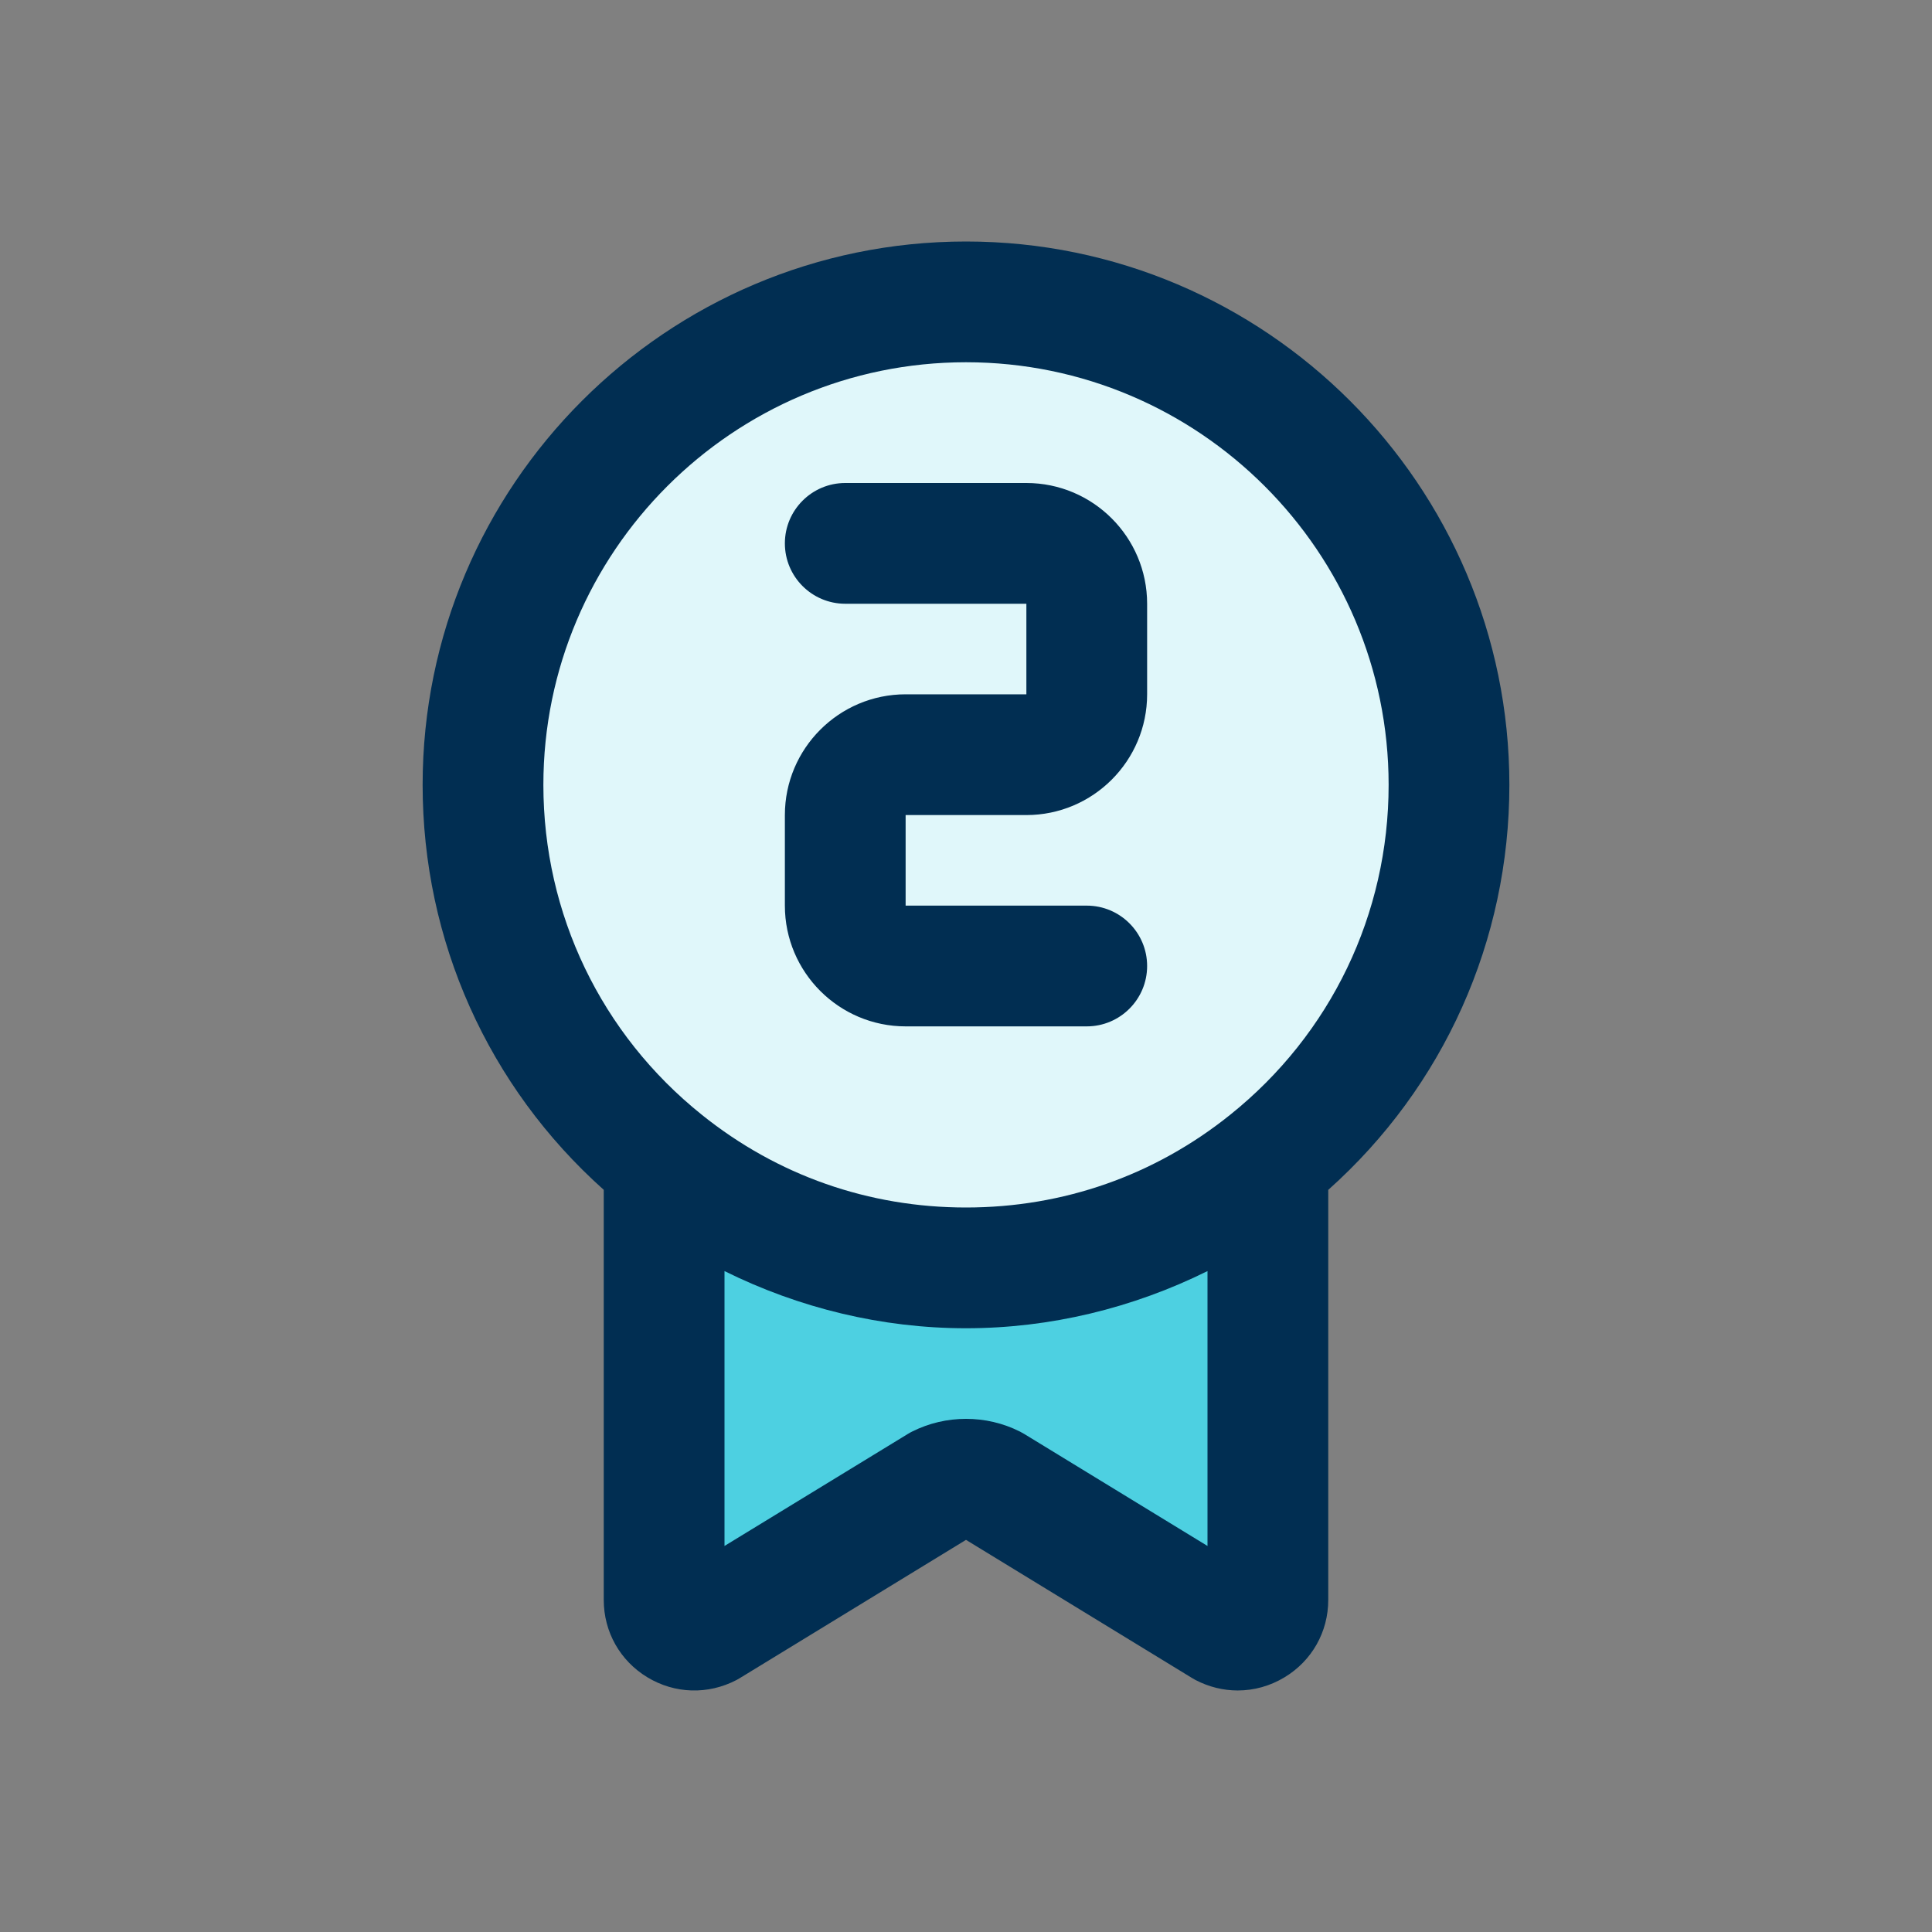 <svg id="Layer" enable-background="new 0 0 64 64" height="512" viewBox="0 0 64 64" width="512" xmlns="http://www.w3.org/2000/svg"><rect x="0" y="0" width="64" height="64" fill="#808080" stroke="none"/><path d="m32 10c8.84 0 16 7.16 16 16 0 5.06-2.34 9.56-6 12.49-2.74 2.2-6.22 3.51-10 3.51s-7.26-1.31-10-3.51c-3.66-2.93-6-7.43-6-12.49 0-8.84 7.16-16 16-16z" fill="#e0f7fa"/><path d="m42 38.49v14.51c0 .75-.8 1.23-1.47.88l-7.64-4.67c-.56-.28-1.22-.28-1.78 0l-7.64 4.67c-.67.35-1.47-.13-1.47-.88v-14.51c2.74 2.2 6.22 3.51 10 3.51s7.26-1.31 10-3.51z" fill="#4dd0e1"/><g fill="#012e52"><path d="m32 8c-9.925 0-18 8.075-18 18 0 5.166 2.176 10.001 6 13.415v13.585c0 1.057.54 2.014 1.444 2.562.906.549 2.009.584 2.953.091.039-.021.077-.043.115-.066l7.488-4.577 7.487 4.576c.038.023.076.046.115.066.443.231.922.347 1.398.347.538 0 1.074-.146 1.555-.438.905-.547 1.445-1.504 1.445-2.561v-13.584c3.825-3.414 6-8.25 6-13.416 0-9.925-8.075-18-18-18zm1.933 39.504c-.048-.029-.097-.057-.147-.082-1.117-.561-2.453-.561-3.57 0-.051.025-.1.053-.147.082l-6.069 3.708v-9.106c2.472 1.226 5.212 1.894 8 1.894s5.528-.668 8-1.894v9.106zm6.815-10.573c-2.501 2.007-5.526 3.069-8.748 3.069s-6.247-1.062-8.748-3.069c-.001-.001-.001-.001-.002-.002-3.337-2.671-5.25-6.655-5.25-10.929 0-7.72 6.28-14 14-14s14 6.28 14 14c0 4.274-1.913 8.258-5.252 10.931z"/><path d="m34 16h-6c-1.104 0-2 .896-2 2s.896 2 2 2h6v3h-4c-2.206 0-4 1.794-4 4v3c0 2.206 1.794 4 4 4h6c1.104 0 2-.896 2-2s-.896-2-2-2h-6v-3h4c2.206 0 4-1.794 4-4v-3c0-2.206-1.794-4-4-4z"/></g></svg>
